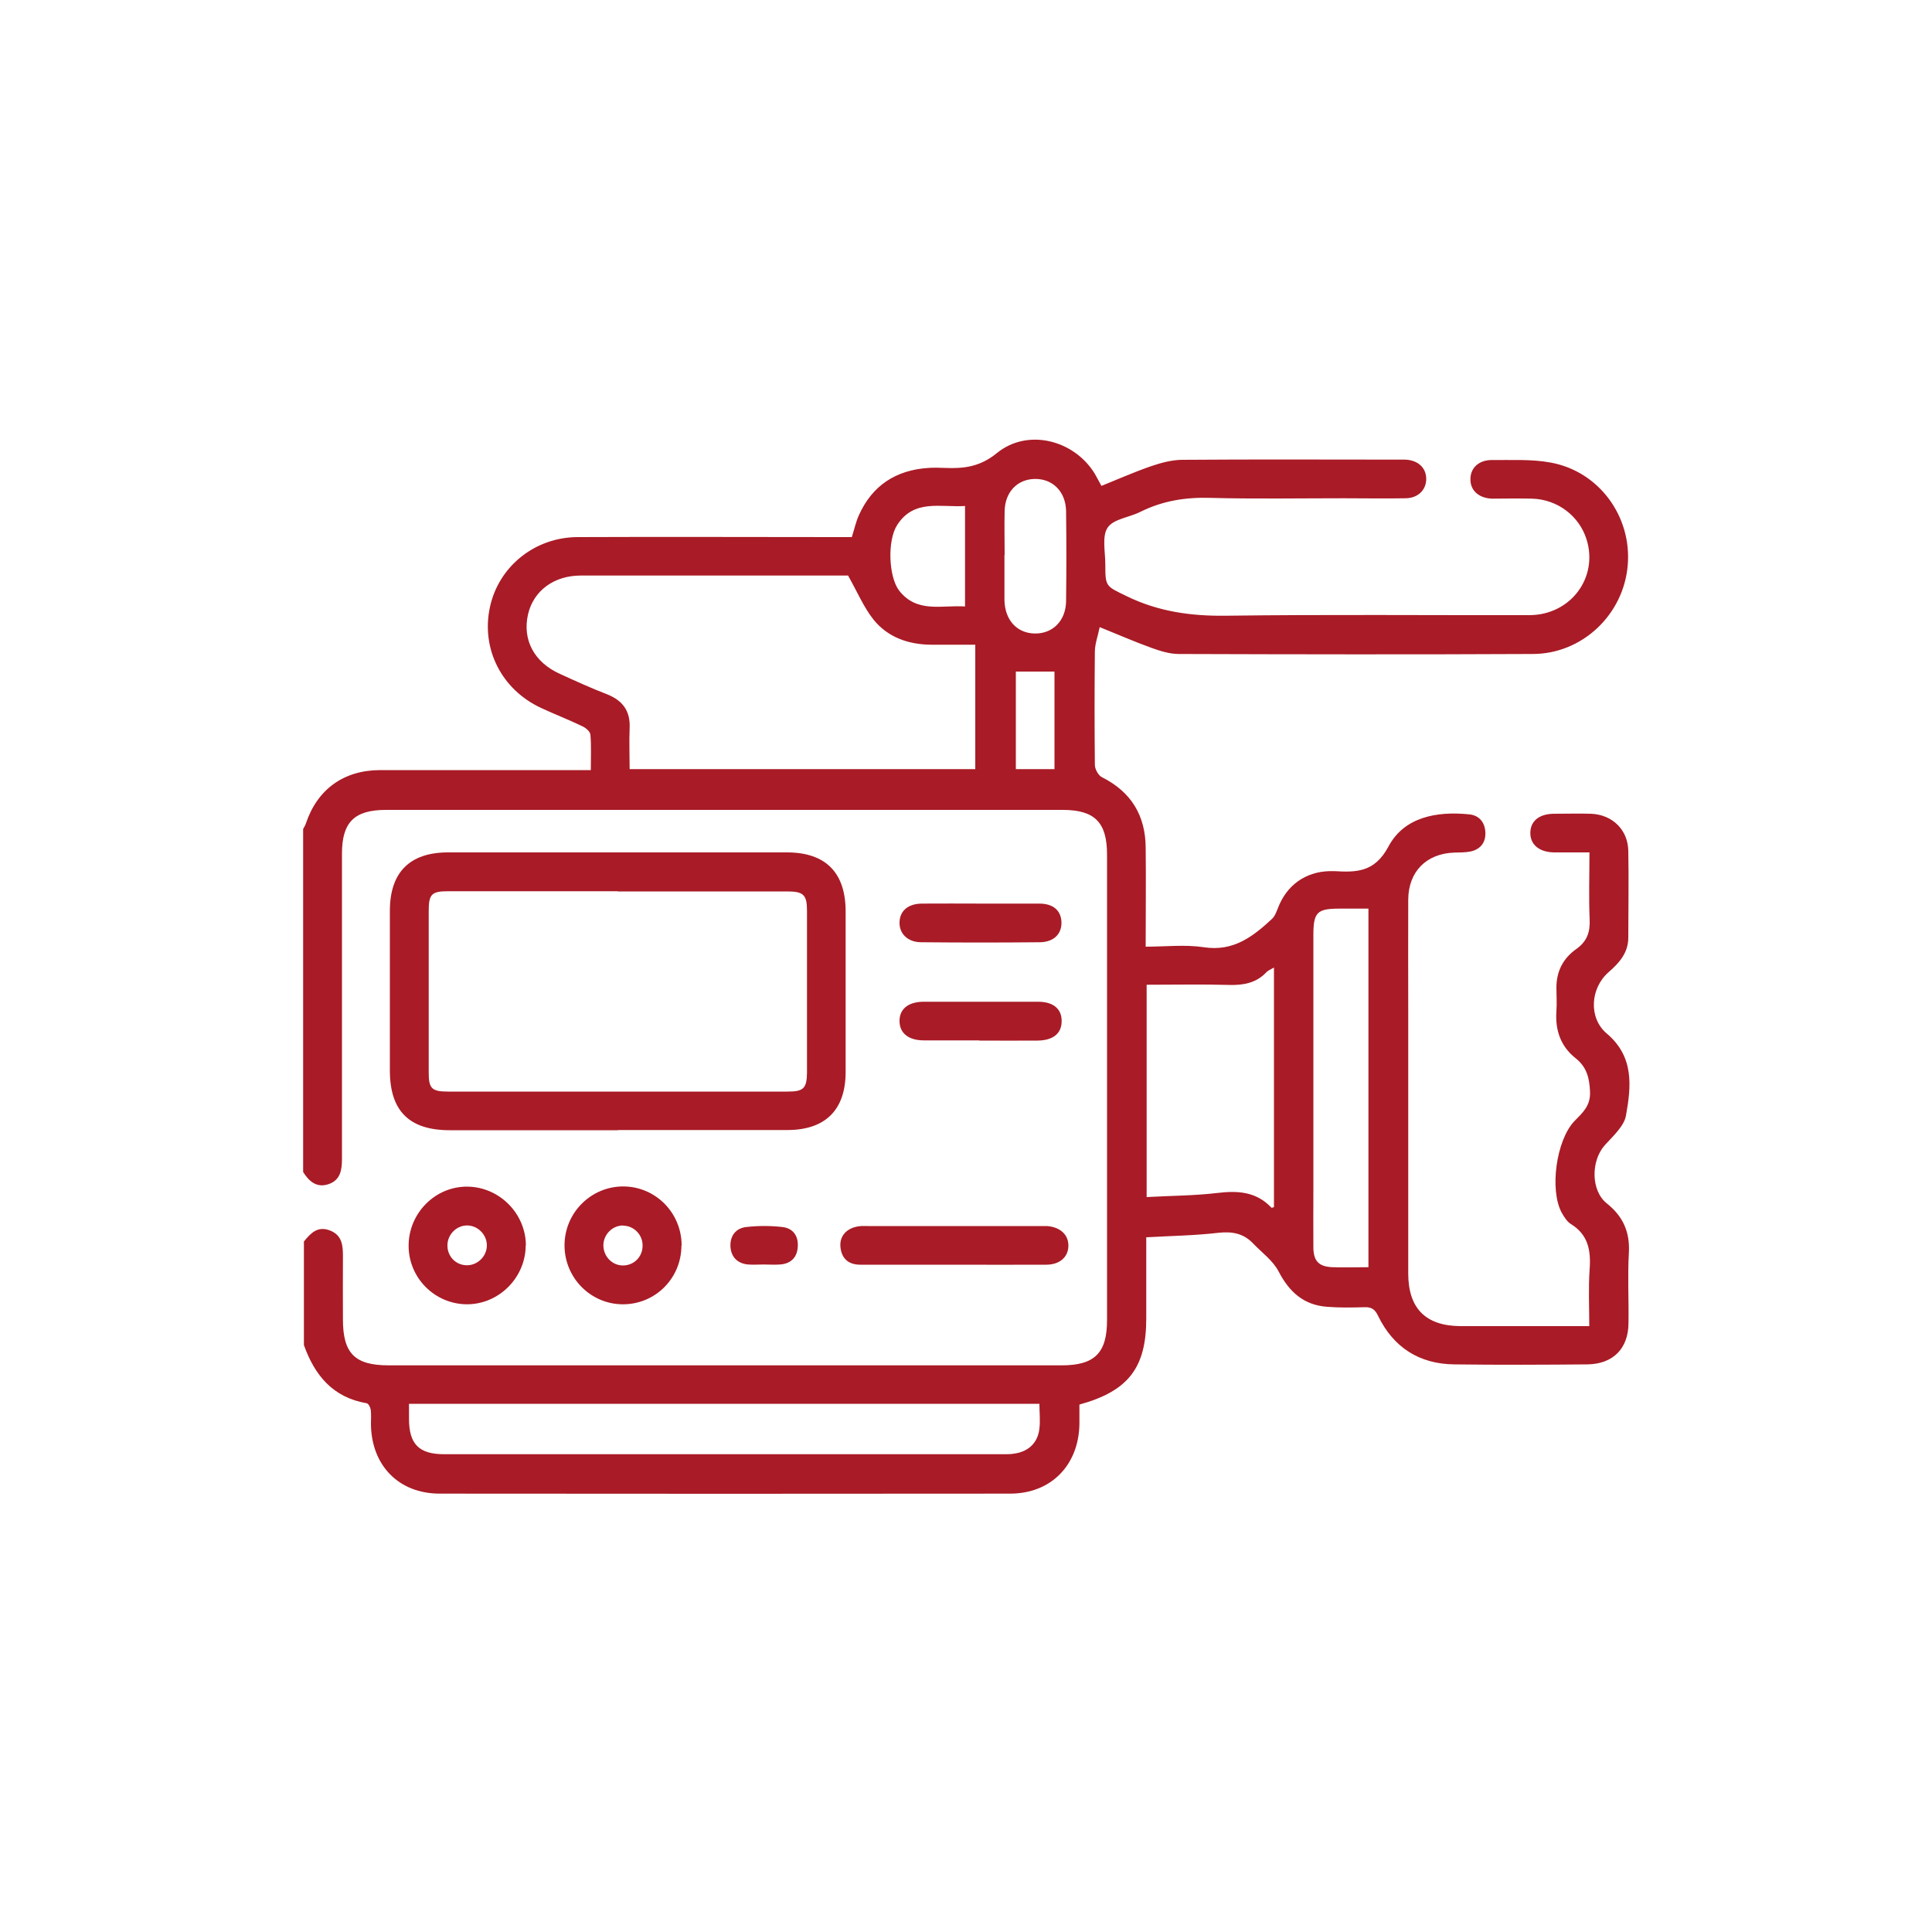 <?xml version="1.0" encoding="UTF-8"?><svg id="Layer_2" xmlns="http://www.w3.org/2000/svg" viewBox="0 0 100 100"><defs><style>.cls-1{fill:none;}.cls-2{fill:#a91b26;}</style></defs><g id="Layer_1-2"><g><g><path class="cls-2" d="M15.69,42.91c.05-.09,.11-.19,.14-.28,.59-1.77,1.95-2.76,3.83-2.77,3.37,0,6.74,0,10.11,0h.81c0-.65,.03-1.24-.02-1.83-.01-.16-.23-.35-.4-.43-.7-.34-1.43-.62-2.14-.95-2.06-.95-3.13-3.07-2.66-5.23,.45-2.1,2.33-3.62,4.55-3.62,4.49-.02,8.97,0,13.46,0h.72c.13-.41,.21-.78,.36-1.12,.69-1.55,1.92-2.35,3.6-2.46,.29-.02,.58-.01,.87,0,.98,.04,1.81-.06,2.68-.77,1.58-1.29,3.98-.69,5.06,1.06,.11,.19,.21,.39,.35,.64,.87-.35,1.72-.73,2.6-1.03,.5-.17,1.03-.31,1.55-.32,3.79-.03,7.59-.01,11.38-.01h.2c.64,.03,1.06,.4,1.08,.96,.02,.58-.4,1.03-1.06,1.04-1.07,.02-2.14,0-3.21,0-2.3,0-4.6,.04-6.9-.02-1.28-.04-2.47,.15-3.62,.72-.57,.29-1.4,.37-1.7,.82-.3,.45-.12,1.24-.12,1.89,0,1.19,.03,1.13,1.11,1.66,1.62,.79,3.3,1.03,5.1,1.01,5.24-.07,10.49-.02,15.73-.03,2.14,0,3.59-1.94,2.97-3.92-.38-1.22-1.51-2.07-2.81-2.11-.69-.02-1.38,0-2.07,0-.71-.02-1.16-.44-1.13-1.05,.02-.57,.46-.96,1.14-.95,1,.01,2.02-.05,3,.13,2.51,.45,4.22,2.79,4,5.32-.21,2.54-2.34,4.58-4.9,4.59-6.11,.03-12.23,.02-18.34,0-.48,0-.97-.16-1.42-.32-.86-.31-1.7-.68-2.67-1.07-.09,.45-.24,.84-.25,1.24-.02,1.96-.02,3.93,0,5.89,0,.22,.18,.55,.37,.64,1.51,.76,2.25,1.98,2.26,3.65,.02,1.67,0,3.35,0,5.12,1.03,0,2.04-.12,3.02,.03,1.52,.23,2.53-.55,3.52-1.47,.15-.14,.23-.37,.31-.57,.45-1.17,1.41-1.86,2.65-1.9,.09,0,.18,0,.27,0,1.16,.07,2.09,.05,2.8-1.28,.81-1.52,2.49-1.83,4.17-1.66,.51,.05,.8,.39,.84,.89,.04,.54-.23,.91-.75,1.03-.28,.06-.57,.05-.86,.06-1.44,.05-2.37,.98-2.38,2.43-.01,1.85,0,3.7,0,5.56v13.79c0,1.81,.9,2.72,2.71,2.73,2.19,0,4.37,0,6.66,0,0-1.01-.05-1.99,.02-2.95,.07-.98-.08-1.79-.98-2.34-.19-.12-.34-.36-.46-.57-.65-1.18-.29-3.78,.66-4.76,.41-.42,.83-.78,.8-1.51-.03-.72-.17-1.28-.75-1.74-.78-.62-1.06-1.46-.99-2.44,.03-.4,0-.8,0-1.21,0-.85,.35-1.52,1.03-2,.55-.39,.72-.87,.69-1.53-.05-1.13-.01-2.26-.01-3.47-.66,0-1.26,0-1.85,0-.77-.02-1.23-.42-1.21-1.04,.02-.59,.46-.95,1.21-.96,.65,0,1.29-.02,1.94,0,1.1,.05,1.9,.83,1.92,1.92,.03,1.5,0,2.99,0,4.49,0,.79-.47,1.31-1.02,1.79-.95,.83-1.05,2.37-.09,3.18,1.42,1.2,1.26,2.73,.99,4.24-.1,.56-.68,1.07-1.1,1.54-.72,.81-.72,2.35,.11,3.01,.84,.67,1.2,1.48,1.14,2.56-.07,1.2,0,2.41-.02,3.62,0,1.32-.79,2.13-2.12,2.15-2.3,.02-4.6,.03-6.9,0-1.81-.02-3.15-.88-3.94-2.51-.16-.34-.34-.46-.7-.45-.65,.02-1.3,.03-1.94-.02-1.21-.09-1.96-.77-2.51-1.83-.29-.56-.86-.97-1.31-1.44-.5-.53-1.09-.64-1.81-.56-1.21,.14-2.44,.16-3.73,.23v4.2c0,2.55-.92,3.76-3.46,4.46,0,.32,0,.67,0,1.02-.04,2.12-1.47,3.59-3.59,3.59-9.84,.01-19.68,.01-29.52,0-2.13,0-3.54-1.47-3.56-3.6,0-.25,.02-.49-.01-.74-.02-.13-.12-.33-.22-.34-1.74-.3-2.68-1.44-3.24-3.01v-5.36c.35-.43,.71-.82,1.35-.57,.62,.24,.67,.76,.67,1.32-.01,1.09,0,2.19,0,3.28,0,1.76,.61,2.38,2.37,2.38H54.95c1.71,0,2.35-.64,2.35-2.34v-24.1c0-1.67-.64-2.31-2.3-2.31H19.98c-1.64,0-2.28,.64-2.28,2.26,0,5.27,0,10.53,0,15.8,0,.58-.08,1.1-.69,1.31-.61,.21-1.02-.14-1.32-.63v-17.68h0Zm28.21-13.12h-13.84c-1.39,0-2.45,.79-2.73,2.01-.3,1.32,.32,2.48,1.65,3.08,.81,.37,1.62,.74,2.45,1.06,.8,.32,1.2,.86,1.16,1.74-.03,.71,0,1.41,0,2.13h17.89v-6.44c-.78,0-1.54,0-2.29,0-1.17-.01-2.23-.38-2.97-1.29-.51-.64-.84-1.43-1.33-2.3Zm-22.73,42.87v.78c0,1.3,.51,1.83,1.82,1.83,9.68,0,19.36,0,29.03,0,.15,0,.31,0,.47-.03,.74-.1,1.23-.56,1.31-1.3,.05-.41,0-.83,0-1.28H21.17Zm38.18-21.7v11c1.25-.07,2.45-.07,3.64-.21,1.07-.13,2.03-.08,2.82,.76,.01,.01,.08-.01,.13-.03v-12.4c-.17,.1-.3,.15-.38,.23-.53,.57-1.19,.69-1.94,.67-1.4-.04-2.8-.01-4.27-.01h0Zm11.48,14.64v-18.57h-1.5c-1.16,0-1.35,.19-1.35,1.37v13.04c0,1.05-.01,2.1,0,3.14,.01,.7,.29,.98,.98,1.01,.6,.02,1.2,0,1.86,0h0ZM51.99,28.72v2.34c.02,1.03,.64,1.71,1.56,1.73,.93,.02,1.61-.65,1.63-1.66,.02-1.56,.02-3.12,0-4.68-.02-1.01-.7-1.68-1.63-1.66-.9,.02-1.53,.68-1.55,1.66-.02,.76,0,1.51,0,2.27h0Zm-2.03-2.53c-1.29,.08-2.65-.37-3.52,.98-.52,.8-.45,2.68,.1,3.4,.92,1.18,2.21,.74,3.41,.82v-5.19h0Zm2.62,8.57v5.05h2v-5.05h-2Z"/><path class="cls-2" d="M31.98,58.5h-8.7c-2.09,0-3.09-.99-3.1-3.06,0-2.77,0-5.54,0-8.3,0-1.99,1.03-3.02,3.01-3.02h17.54c2,0,3.04,1.04,3.04,3.06,0,2.77,0,5.54,0,8.3,0,1.97-1.05,3.01-3.02,3.01-2.92,0-5.85,0-8.77,0h0Zm-.01-12.37h-8.77c-.86,0-1.01,.15-1.01,1.02,0,2.79,0,5.58,0,8.37,0,.82,.16,.98,.99,.98,5.87,0,11.74,0,17.6,0,.81,0,.98-.17,.99-.98,0-2.79,0-5.58,0-8.37,0-.84-.18-1.01-1.03-1.01h-8.77Z"/><path class="cls-2" d="M35.27,64.47c0,1.67-1.32,3.02-2.99,3.04-1.68,.02-3.06-1.35-3.06-3.05s1.39-3.07,3.07-3.05c1.66,.02,2.99,1.38,2.99,3.05Zm-3.02-1.04c-.55,0-1.01,.46-1.02,1.02,0,.59,.47,1.07,1.05,1.05,.56-.02,.99-.47,.98-1.04,0-.56-.46-1.02-1.01-1.02h0Z"/><path class="cls-2" d="M27.21,64.45c0,1.68-1.39,3.07-3.06,3.06-1.66-.02-3-1.37-3-3.03,0-1.69,1.38-3.08,3.05-3.06,1.65,.02,3.01,1.39,3.02,3.04Zm-2.01,.03c.01-.55-.44-1.03-.99-1.05-.54-.02-1.02,.42-1.05,.98-.03,.6,.42,1.08,1.01,1.08,.55,0,1.02-.46,1.03-1.01h0Z"/><path class="cls-2" d="M49.34,65.46c-1.61,0-3.21,0-4.82,0-.6,0-.97-.32-1.02-.93-.05-.57,.34-.98,.97-1.06,.15-.02,.31-.01,.47-.01h8.91c.11,0,.22,0,.34,0,.68,.05,1.11,.44,1.11,1.01,0,.58-.43,.98-1.12,.99-1.61,.01-3.21,0-4.82,0h0Z"/><path class="cls-2" d="M50.78,46.77c1,0,2,0,3.01,0,.72,0,1.12,.35,1.15,.94,.03,.62-.39,1.05-1.11,1.06-2.05,.02-4.1,.02-6.15,0-.71,0-1.15-.46-1.12-1.06,.03-.58,.45-.93,1.15-.94,1.02-.01,2.05,0,3.07,0h0Z"/><path class="cls-2" d="M50.69,53.85c-.96,0-1.92,0-2.87,0-.79,0-1.25-.37-1.26-.98-.02-.62,.43-1.01,1.22-1.02,1.98,0,3.96,0,5.95,0,.8,0,1.23,.38,1.22,1.01,0,.63-.44,.99-1.24,1-1,.01-2,0-3.01,0h0Z"/><path class="cls-2" d="M39.52,65.45c-.27,0-.54,.02-.8,0-.54-.05-.87-.38-.91-.9-.04-.56,.26-.98,.82-1.04,.61-.07,1.25-.07,1.86,0,.57,.06,.85,.48,.8,1.05-.04,.54-.37,.85-.91,.89-.29,.02-.58,0-.87,0h0Z"/></g><rect class="cls-1" width="100" height="100"/></g></g></svg>
